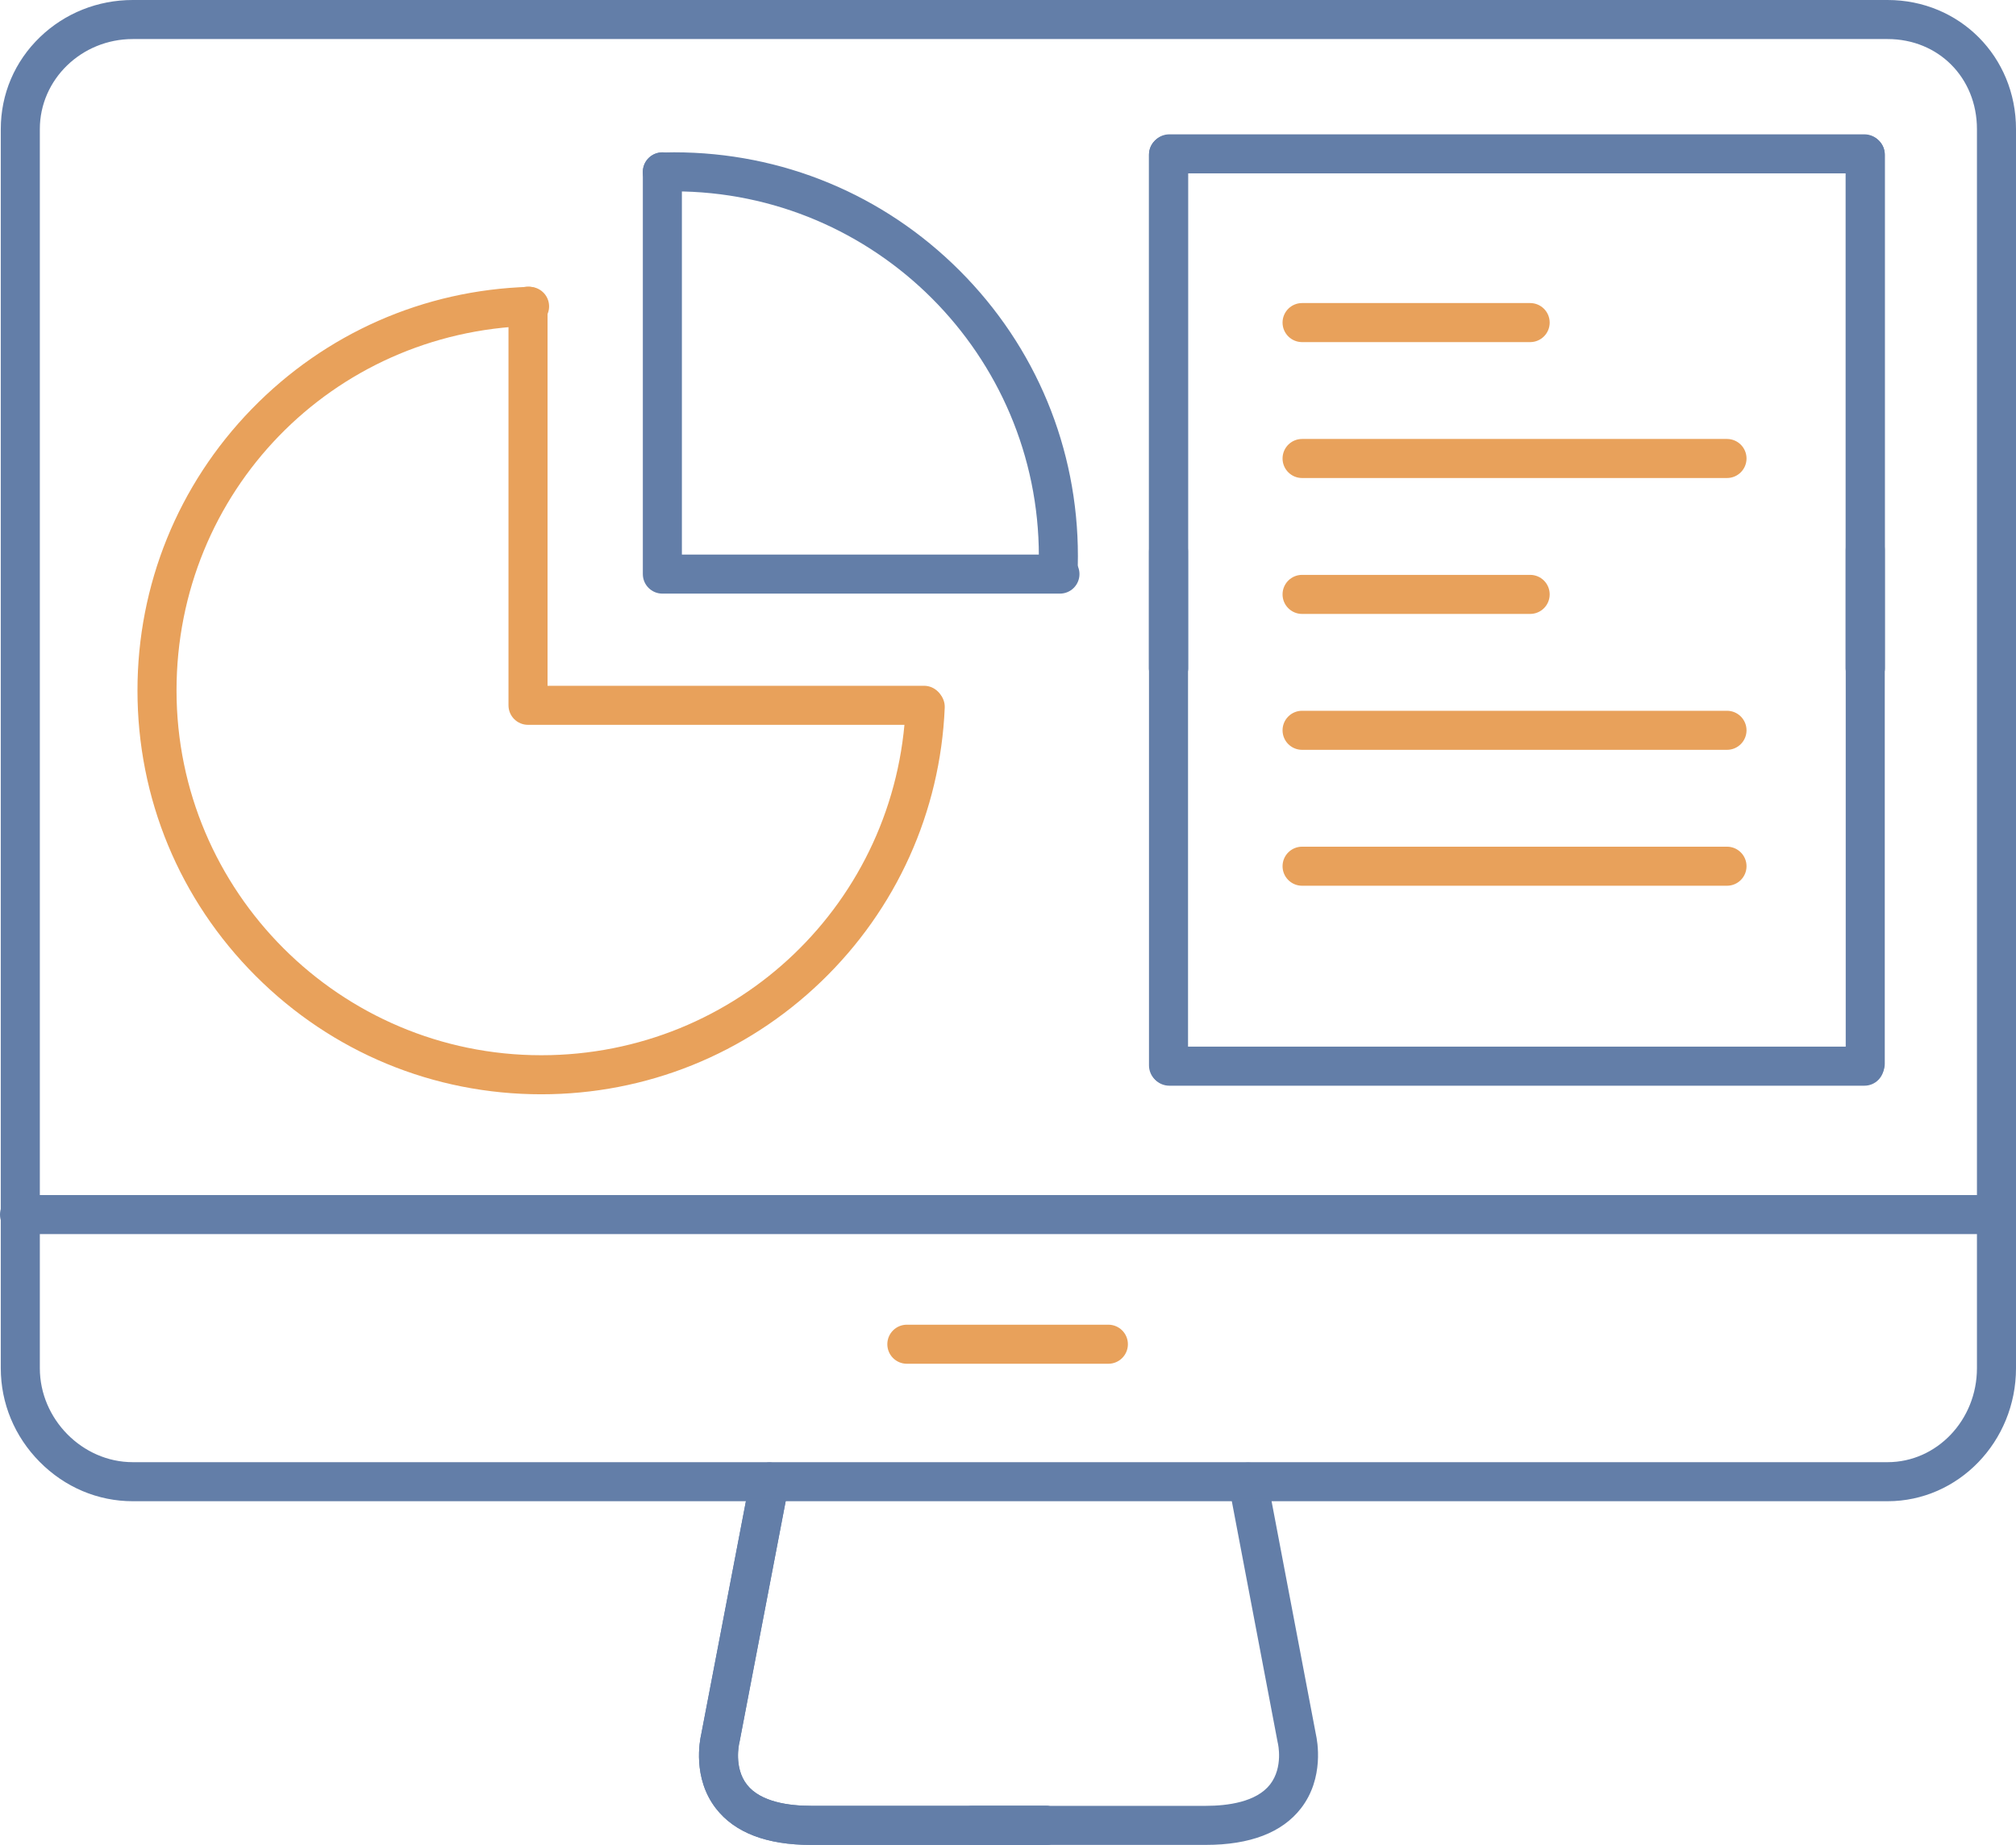 <?xml version="1.0" encoding="utf-8"?>
<!-- Generator: Adobe Illustrator 17.0.0, SVG Export Plug-In . SVG Version: 6.00 Build 0)  -->
<!DOCTYPE svg PUBLIC "-//W3C//DTD SVG 1.1//EN" "http://www.w3.org/Graphics/SVG/1.1/DTD/svg11.dtd">
<svg version="1.1" id="Слой_1" xmlns="http://www.w3.org/2000/svg" xmlns:xlink="http://www.w3.org/1999/xlink" x="0px" y="0px"
	 width="1290.5px" height="1181px" viewBox="0 0 1290.5 1181" enable-background="new 0 0 1290.5 1181" xml:space="preserve">
<g id="_x35__2_">
	<g id="_x31__1_">
		<g>
			<path fill="#637EA8" d="M1208.292,961H84.969c-22.317,0-43.471-8.945-59.563-25.187C9.346,919.602,0.5,898.309,0.5,875.855
				V82.645c0-22.417,8.922-43.342,25.122-58.921C41.532,8.425,62.608,0,84.969,0h1123.323c46.098,0,82.208,36.302,82.208,82.645
				v793.21C1290.5,922.804,1253.622,961,1208.292,961z M84.969,25C52.178,25,25.5,50.859,25.5,82.645v793.21
				C25.5,908.457,52.733,936,84.969,936h1123.323c31.545,0,57.208-26.981,57.208-60.145V82.645
				c0-32.863-24.594-57.645-57.208-57.645C1208.292,25,84.969,25,84.969,25z"/>
		</g>
		<g>
			<g>
				<path fill="#637EA8" d="M669.5,1181H519.113c-28.383,0-48.855-7.866-60.85-23.38c-15.029-19.439-10.315-43.424-9.403-47.367
					l31.42-163.856c1.3-6.781,7.847-11.223,14.631-9.922c6.779,1.3,11.222,7.85,9.922,14.63l-31.472,164.125
					c-0.051,0.266-0.11,0.531-0.179,0.793c-0.016,0.066-3.646,15.476,4.972,26.451c8.779,11.18,27.119,13.527,40.959,13.527H669.5
					c6.903,0,12.5,5.596,12.5,12.5S676.403,1181,669.5,1181z"/>
			</g>
			<g>
				<path fill="#637EA8" d="M669.5,1181H519.113c-28.383,0-48.855-7.866-60.85-23.38c-15.029-19.439-10.315-43.424-9.403-47.367
					l31.42-163.856c1.3-6.781,7.847-11.223,14.631-9.922c6.779,1.3,11.222,7.85,9.922,14.63l-31.472,164.125
					c-0.051,0.266-0.11,0.531-0.179,0.793c-0.016,0.066-3.646,15.476,4.972,26.451c8.779,11.18,27.119,13.527,40.959,13.527H669.5
					c6.903,0,12.5,5.596,12.5,12.5S676.403,1181,669.5,1181z"/>
			</g>
			<g>
				<path fill="#637EA8" d="M771.829,1181H622.5c-6.903,0-12.5-5.596-12.5-12.5s5.597-12.5,12.5-12.5h149.329
					c13.933,0,32.39-2.379,41.193-13.715c8.572-11.037,5.026-26.167,4.988-26.317c-0.064-0.251-0.12-0.504-0.169-0.758
					l-31.207-164.125c-1.289-6.782,3.163-13.325,9.945-14.615c6.784-1.289,13.326,3.163,14.615,9.945l31.159,163.873
					c0.882,3.884,5.516,27.887-9.588,47.332C820.718,1173.134,800.215,1181,771.829,1181z"/>
			</g>
		</g>
		<g>
			<path fill="#637EA8" d="M1277.5,790H12.5C5.597,790,0,784.404,0,777.5c0-6.904,5.597-12.5,12.5-12.5h1265
				c6.903,0,12.5,5.596,12.5,12.5C1290,784.404,1284.403,790,1277.5,790z"/>
		</g>
		<g>
			<path fill="#637EA8" d="M1193.5,111h-445c-6.903,0-12.5-5.596-12.5-12.5S741.597,86,748.5,86h445c6.903,0,12.5,5.596,12.5,12.5
				S1200.403,111,1193.5,111z"/>
		</g>
		<g>
			<path fill="#E8A15B" d="M709.5,873h-129c-6.903,0-12.5-5.596-12.5-12.5c0-6.904,5.597-12.5,12.5-12.5h129
				c6.903,0,12.5,5.596,12.5,12.5C722,867.404,716.403,873,709.5,873z"/>
		</g>
		<g>
			<path fill="#637EA8" d="M748,440.5c-6.903,0-12.5-5.596-12.5-12.5V99c0-6.904,5.597-12.5,12.5-12.5s12.5,5.596,12.5,12.5v329
				C760.5,434.904,754.903,440.5,748,440.5z"/>
		</g>
		<g>
			<path fill="#637EA8" d="M1194,440.5c-6.903,0-12.5-5.596-12.5-12.5V99c0-6.904,5.597-12.5,12.5-12.5s12.5,5.596,12.5,12.5v329
				C1206.5,434.904,1200.903,440.5,1194,440.5z"/>
		</g>
	</g>
	<g>
		<path fill="#637EA8" d="M1194,440.5c-6.903,0-12.5-5.596-12.5-12.5V99c0-6.904,5.597-12.5,12.5-12.5s12.5,5.596,12.5,12.5v329
			C1206.5,434.904,1200.903,440.5,1194,440.5z"/>
	</g>
	<g>
		<path fill="#637EA8" d="M748,440.5c-6.903,0-12.5-5.596-12.5-12.5V99c0-6.904,5.597-12.5,12.5-12.5s12.5,5.596,12.5,12.5v329
			C760.5,434.904,754.903,440.5,748,440.5z"/>
	</g>
	<g>
		<path fill="#637EA8" d="M1193.5,695h-445c-6.903,0-12.5-5.596-12.5-12.5c0-6.904,5.597-12.5,12.5-12.5h445
			c6.903,0,12.5,5.596,12.5,12.5C1206,689.404,1200.403,695,1193.5,695z"/>
	</g>
	<g>
		<path fill="#637EA8" d="M748,694.5c-6.903,0-12.5-5.596-12.5-12.5V353c0-6.904,5.597-12.5,12.5-12.5s12.5,5.596,12.5,12.5v329
			C760.5,688.904,754.903,694.5,748,694.5z"/>
	</g>
	<g>
		<path fill="#637EA8" d="M1194,693.5c-6.903,0-12.5-5.596-12.5-12.5V352c0-6.904,5.597-12.5,12.5-12.5s12.5,5.596,12.5,12.5v329
			C1206.5,687.904,1200.903,693.5,1194,693.5z"/>
	</g>
	<g>
		<path fill="#E8A15B" d="M979.5,219h-146c-6.903,0-12.5-5.596-12.5-12.5s5.597-12.5,12.5-12.5h146c6.903,0,12.5,5.596,12.5,12.5
			S986.403,219,979.5,219z"/>
	</g>
	<g>
		<path fill="#E8A15B" d="M1105.5,306h-272c-6.903,0-12.5-5.596-12.5-12.5s5.597-12.5,12.5-12.5h272c6.903,0,12.5,5.596,12.5,12.5
			S1112.403,306,1105.5,306z"/>
	</g>
	<g>
		<path fill="#E8A15B" d="M979.5,393h-146c-6.903,0-12.5-5.596-12.5-12.5s5.597-12.5,12.5-12.5h146c6.903,0,12.5,5.596,12.5,12.5
			S986.403,393,979.5,393z"/>
	</g>
	<g>
		<path fill="#E8A15B" d="M1105.5,480h-272c-6.903,0-12.5-5.596-12.5-12.5s5.597-12.5,12.5-12.5h272c6.903,0,12.5,5.596,12.5,12.5
			S1112.403,480,1105.5,480z"/>
	</g>
	<g>
		<path fill="#E8A15B" d="M1105.5,567h-272c-6.903,0-12.5-5.596-12.5-12.5c0-6.904,5.597-12.5,12.5-12.5h272
			c6.903,0,12.5,5.596,12.5,12.5C1118,561.404,1112.403,567,1105.5,567z"/>
	</g>
	<g>
		<path fill="#637EA8" d="M677.271,379c-0.177,0-0.355-0.004-0.534-0.011c-6.897-0.29-12.254-6.117-11.964-13.014
			c0.153-3.636,0.228-6.899,0.228-9.975c0-128.752-104.748-233.5-233.5-233.5c-2.137,0-4.468,0.039-7.125,0.118
			c-0.128,0.004-0.256,0.006-0.382,0.006c-6.73,0-12.284-5.353-12.487-12.126c-0.207-6.9,5.219-12.662,12.119-12.869
			c2.91-0.087,5.486-0.13,7.875-0.13c69.048,0,133.963,26.889,182.787,75.713S690,286.952,690,356c0,3.429-0.082,7.036-0.249,11.025
			C689.468,373.744,683.933,379,677.271,379z"/>
	</g>
	<g>
		<path fill="#E8A15B" d="M346.5,700.5c-69.048,0-133.963-26.889-182.787-75.713C114.889,575.963,88,511.048,88,442
			c0-67.675,25.976-131.661,73.142-180.171c47.066-48.409,110.099-76.18,177.484-78.199c6.896-0.214,12.661,5.22,12.868,12.12
			c0.207,6.9-5.22,12.662-12.12,12.869C212.436,212.421,113,314.935,113,442c0,128.752,104.748,233.5,233.5,233.5
			c125.541,0,228.007-98.184,233.272-223.525c0.29-6.897,6.117-12.252,13.014-11.964c6.897,0.29,12.254,6.116,11.965,13.014
			c-2.803,66.712-30.909,128.989-79.143,175.358C477.233,674.888,413.625,700.5,346.5,700.5z"/>
	</g>
	<g>
		<path fill="#E8A15B" d="M338,196"/>
	</g>
	<g>
		<path fill="#637EA8" d="M678.5,380H424c-6.903,0-12.5-5.596-12.5-12.5V110c0-6.904,5.597-12.5,12.5-12.5s12.5,5.596,12.5,12.5v245
			h242c6.903,0,12.5,5.596,12.5,12.5S685.403,380,678.5,380z"/>
	</g>
	<g>
		<path fill="#E8A15B" d="M591.5,464H338c-6.903,0-12.5-5.596-12.5-12.5V196c0-6.904,5.597-12.5,12.5-12.5s12.5,5.596,12.5,12.5v243
			h241c6.903,0,12.5,5.596,12.5,12.5S598.403,464,591.5,464z"/>
	</g>
</g>
</svg>
